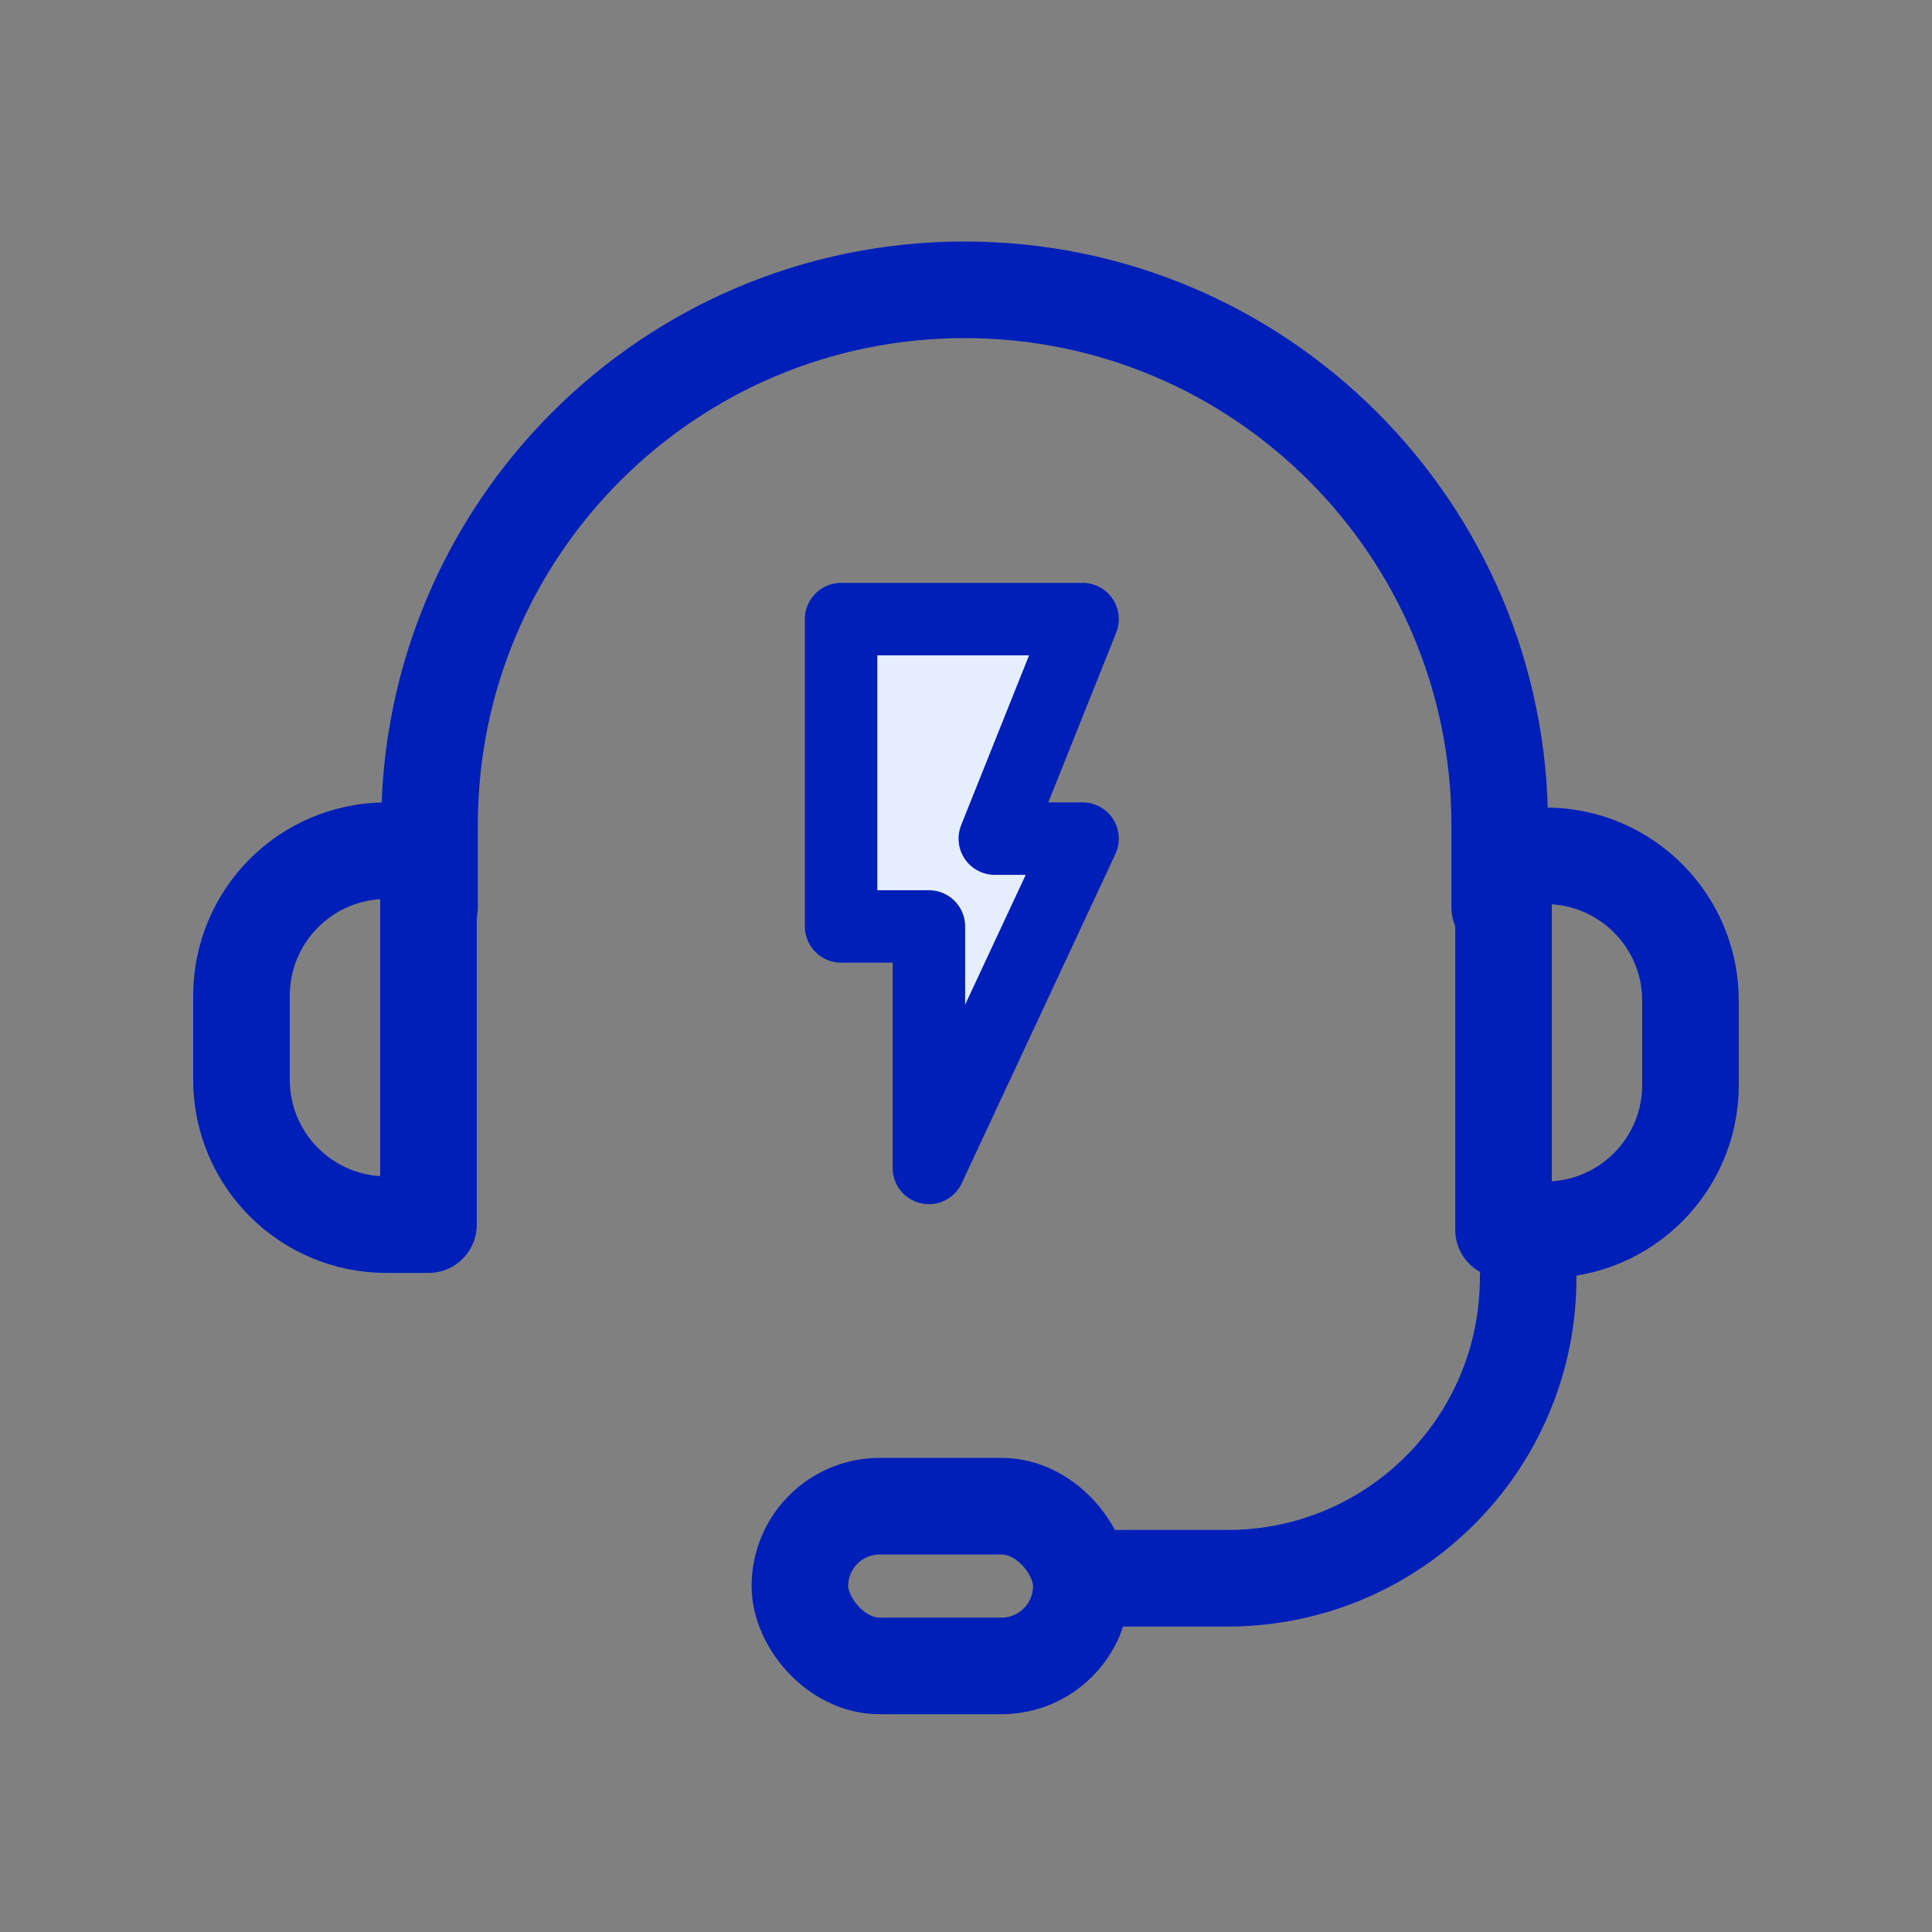 <svg width="40" height="40" viewBox="0 0 40 40" fill="none" xmlns="http://www.w3.org/2000/svg">
<rect x="0" y="0" width="40" height="40" fill="#808080" stroke="none"/>
<path d="M31.05 18.783V17.079C31.05 10.96 26.09 6 19.971 6V6C13.853 6 8.893 10.96 8.893 17.079V18.783" stroke="#001FB9" stroke-width="2" stroke-linecap="round" stroke-linejoin="round"/>
<path d="M5 20.613C5 18.956 6.343 17.613 8 17.613H8.871V25.355H8C6.343 25.355 5 24.012 5 22.355V20.613Z" stroke="#001FB9" stroke-width="2" stroke-linecap="round" stroke-linejoin="round"/>
<path d="M35 20.719C35 19.062 33.657 17.719 32 17.719H31.129V25.461H32C33.657 25.461 35 24.117 35 22.461V20.719Z" stroke="#001FB9" stroke-width="2" stroke-linecap="round" stroke-linejoin="round"/>
<rect x="16.561" y="31.184" width="5.827" height="3.307" rx="1.653" stroke="#001FB9" stroke-width="2" stroke-linecap="round" stroke-linejoin="round"/>
<path d="M31.639 26.453V26.453C31.639 29.89 28.853 32.676 25.416 32.676H22.576" stroke="#001FB9" stroke-width="2" stroke-linecap="round" stroke-linejoin="round"/>
<path d="M22.414 12.818H17.414V19.181H19.232V24.181L22.414 17.363H20.596L22.414 12.818Z" fill="#E5EEFE" stroke="#001FB9" stroke-width="1.5" stroke-linecap="round" stroke-linejoin="round"/>
</svg>
